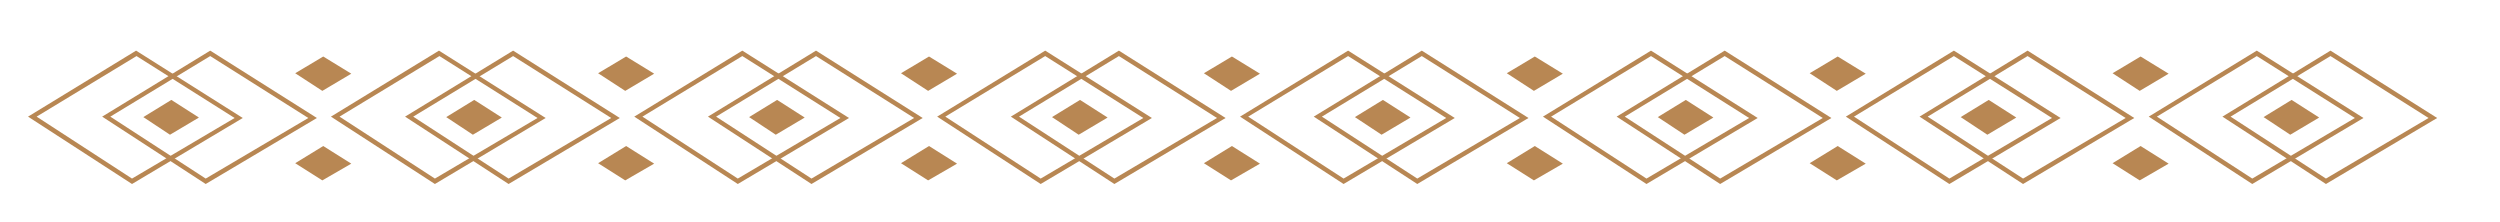 <svg enable-background="new 0 0 553 49" viewBox="0 0 553 49" xmlns="http://www.w3.org/2000/svg"><g fill="#b88753"><path d="m29.2 40.7-23-14.9 23.9-14.6 23.6 14.9zm-21.1-14.9 21.1 13.7 22.7-13.4-21.7-13.7z"/><path d="m45.5 40.7-22.9-14.9 23.9-14.6 23.6 14.9zm-21.1-14.9 21.1 13.7 22.7-13.4-21.7-13.7z"/><path d="m37.9 22.1-6.2 3.8 5.9 3.9 6.4-3.8z"/><path d="m71.5 12.5-6.2 3.7 6 3.9 6.4-3.8z"/><path d="m71.5 32.3-6.2 3.8 6 3.8 6.4-3.7z"/><path d="m96.2 40.7-23-14.9 23.9-14.6 23.6 14.9zm-21.1-14.9 21.1 13.7 22.7-13.4-21.7-13.7z"/><path d="m112.5 40.7-22.9-14.9 23.9-14.6 23.6 14.9zm-21.1-14.9 21.1 13.7 22.7-13.4-21.7-13.7z"/><path d="m104.9 22.1-6.2 3.8 5.9 3.9 6.4-3.8z"/><path d="m138.5 12.5-6.2 3.7 6 3.9 6.4-3.8z"/><path d="m138.5 32.3-6.2 3.8 6 3.8 6.4-3.7z"/><path d="m163.2 40.7-22.9-14.9 23.9-14.6 23.6 14.9zm-21.1-14.9 21.1 13.7 22.7-13.4-21.7-13.7z"/><path d="m179.5 40.7-22.9-14.9 23.9-14.6 23.6 14.9zm-21.1-14.9 21.1 13.7 22.7-13.4-21.7-13.7z"/><path d="m171.9 22.1-6.2 3.8 5.9 3.9 6.4-3.8z"/><path d="m205.5 12.5-6.2 3.7 6 3.9 6.4-3.8z"/><path d="m205.5 32.3-6.2 3.8 6 3.8 6.4-3.7z"/><path d="m230.2 40.7-22.9-14.9 23.9-14.6 23.6 14.9zm-21.1-14.9 21.1 13.7 22.7-13.4-21.7-13.7z"/><path d="m246.5 40.7-22.9-14.9 23.9-14.6 23.6 14.9zm-21.1-14.9 21.1 13.7 22.7-13.4-21.7-13.7z"/><path d="m238.9 22.1-6.2 3.8 5.9 3.9 6.4-3.8z"/><path d="m272.5 12.5-6.2 3.7 6 3.9 6.4-3.8z"/><path d="m272.5 32.3-6.2 3.8 6 3.8 6.4-3.7z"/><path d="m297.2 40.7-22.9-14.9 23.9-14.6 23.6 14.9zm-21.1-14.9 21.1 13.7 22.7-13.4-21.7-13.7z"/><path d="m313.5 40.7-22.9-14.9 23.9-14.6 23.6 14.9zm-21.1-14.9 21.1 13.7 22.7-13.4-21.7-13.7z"/><path d="m305.9 22.1-6.2 3.8 5.9 3.9 6.4-3.8z"/><path d="m339.5 12.5-6.2 3.7 6 3.9 6.4-3.8z"/><path d="m339.5 32.3-6.2 3.8 6 3.8 6.4-3.7z"/><path d="m364.2 40.7-22.9-14.9 23.9-14.6 23.6 14.9zm-21.1-14.9 21.1 13.7 22.7-13.4-21.7-13.7z"/><path d="m380.5 40.7-22.9-14.9 23.9-14.6 23.6 14.9zm-21.1-14.9 21.1 13.7 22.7-13.4-21.7-13.7z"/><path d="m372.9 22.1-6.2 3.8 5.9 3.9 6.4-3.8z"/><path d="m406.5 12.5-6.2 3.7 6 3.9 6.4-3.8z"/><path d="m406.5 32.3-6.2 3.8 6 3.8 6.4-3.7z"/><path d="m431.2 40.7-22.9-14.9 23.9-14.6 23.6 14.9zm-21.1-14.9 21.1 13.7 22.7-13.4-21.7-13.7z"/><path d="m447.5 40.7-22.9-14.9 23.9-14.6 23.6 14.9zm-21.1-14.9 21.1 13.7 22.7-13.4-21.7-13.7z"/><path d="m439.9 22.1-6.2 3.8 5.9 3.9 6.4-3.8z"/><path d="m473.5 12.5-6.2 3.7 6 3.9 6.4-3.8z"/><path d="m473.5 32.3-6.2 3.8 6 3.8 6.4-3.7z"/><path d="m498.2 40.7-22.9-14.9 23.9-14.6 23.6 14.9zm-21.1-14.9 21.1 13.7 22.7-13.4-21.7-13.7z"/><path d="m514.5 40.7-22.9-14.9 23.9-14.6 23.6 14.9zm-21.1-14.9 21.1 13.7 22.7-13.4-21.7-13.7z"/><path d="m506.9 22.1-6.2 3.8 5.9 3.9 6.4-3.8z"/></g></svg>